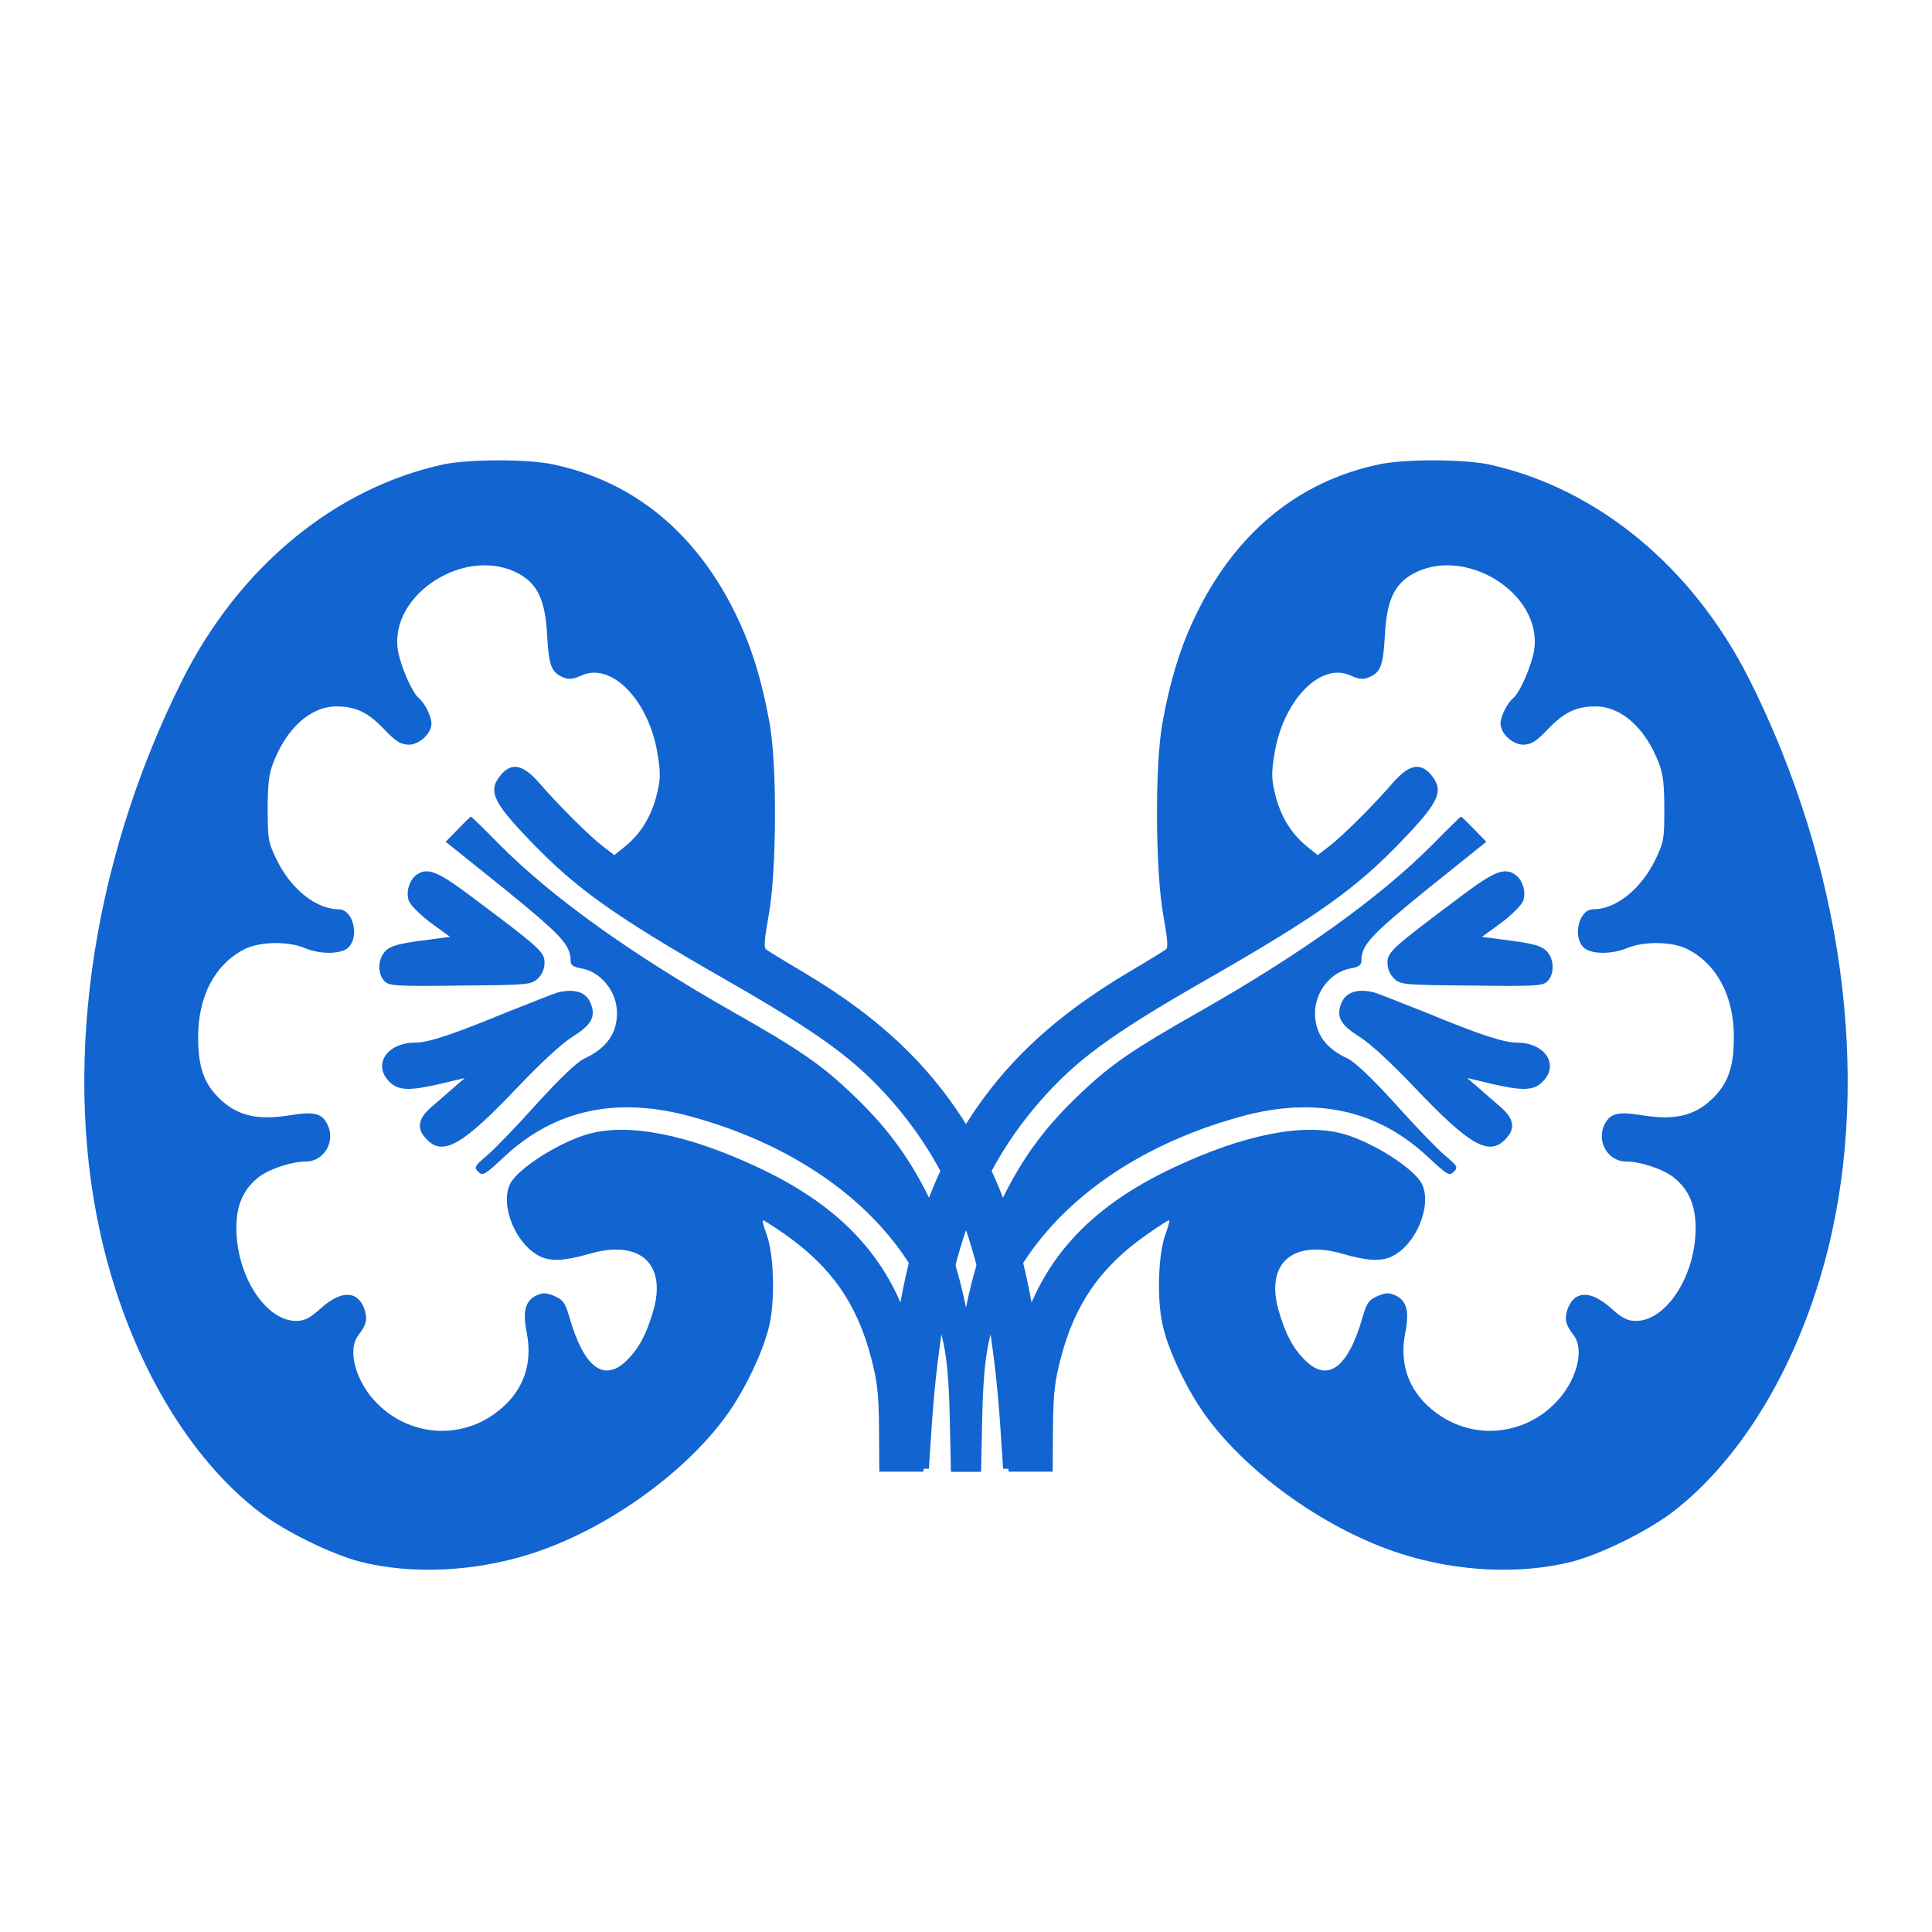 <svg width="512" height="512" viewBox="0 0 512 512" fill="none" xmlns="http://www.w3.org/2000/svg">
<g filter="url(#filter0_ddd_2254_7709)">
<ellipse cx="118.199" cy="265.15" rx="78.3" ry="126.45" fill="white"/>
<path d="M117.495 119.065C88.689 125.365 63.339 146.257 48.282 176.293C23.778 225.229 16.095 280.921 27.543 326.932C34.995 356.968 50.205 382.624 69.024 396.913C75.63 401.905 87.843 407.896 95.526 409.894C109.047 413.275 125.562 412.582 140.541 407.821C159.975 401.677 180.87 387.004 192.315 371.41C197.307 364.573 202.377 354.049 203.913 347.059C205.449 340.147 205.065 328.315 203.145 323.092C202.455 321.247 201.993 319.558 202.146 319.405C202.299 319.252 204.912 320.941 207.984 323.092C220.275 331.696 227.112 341.452 230.874 355.894C232.488 362.116 232.872 365.188 232.95 374.638L233.025 386.008H238.863H244.701L245.16 380.476C245.775 372.949 244.47 360.196 242.241 351.67C236.634 330.469 223.806 316.105 200.835 305.35C182.322 296.671 166.806 293.596 156.204 296.44C148.446 298.513 137.076 305.734 135.156 309.805C132.468 315.412 136.617 325.63 142.914 328.855C145.833 330.391 149.598 330.16 156.051 328.318C169.494 324.325 176.79 330.853 173.103 343.45C171.336 349.519 169.416 353.206 166.191 356.434C160.122 362.503 154.746 358.507 150.903 345.064C149.751 341.146 149.214 340.456 146.907 339.457C144.678 338.536 143.91 338.536 142.146 339.304C139.149 340.762 138.459 343.606 139.611 349.291C141.3 357.97 138.381 365.422 131.085 370.645C121.56 377.557 108.501 376.483 100.05 368.032C94.29 362.347 91.908 353.821 94.98 349.825C97.131 347.059 97.437 345.601 96.594 342.988C94.827 337.996 90.525 337.84 85.149 342.604C82.083 345.37 80.7 346.06 78.471 346.06C70.482 346.06 62.799 334.306 62.646 321.862C62.568 315.718 64.26 311.491 68.253 308.188C70.866 305.959 77.163 303.808 81.081 303.808C85.998 303.808 89.07 298.276 86.688 293.821C85.152 290.98 83.154 290.518 76.626 291.592C68.331 292.897 63.183 291.745 58.575 287.521C54.12 283.378 52.506 279.001 52.506 270.781C52.506 260.026 56.961 251.578 64.719 247.582C68.637 245.509 76.395 245.353 80.85 247.273C85.152 249.04 90.684 248.887 92.451 246.967C95.292 243.895 93.45 236.98 89.838 236.98C83.847 236.98 77.241 231.757 73.398 223.999C71.094 219.235 70.941 218.467 70.941 210.481C70.941 204.028 71.247 201.109 72.402 198.19C75.936 188.971 82.311 183.211 89.148 183.211C94.296 183.211 97.521 184.747 101.898 189.355C104.895 192.505 106.2 193.273 108.198 193.351C111.039 193.429 114.342 190.432 114.342 187.744C114.342 185.902 112.575 182.29 110.961 180.985C109.194 179.527 106.044 172.228 105.429 168.235C103.2 153.256 123.789 140.428 137.616 148.108C142.533 150.874 144.528 155.176 144.99 164.392C145.452 172.612 146.142 174.301 149.523 175.606C150.828 176.143 152.136 175.912 153.978 175.069C162.045 171.229 172.185 181.753 174.336 196.27C175.104 201.109 175.029 202.801 173.952 206.947C172.494 212.554 169.728 217.009 165.657 220.312L162.816 222.616L159.897 220.387C156.516 217.852 147.837 209.248 142.767 203.335C138.696 198.727 135.777 198.034 133.011 201.031C129.171 205.408 130.323 208.252 140.463 218.776C152.601 231.451 162.585 238.594 191.931 255.418C217.587 270.091 226.884 276.928 236.64 288.142C254.616 308.959 262.605 333.616 265.293 377.02L265.83 385.24H271.746H277.659L277.428 379.633C275.892 344.221 269.976 318.331 259.068 299.05C248.391 280.075 234.411 266.401 212.67 253.495C207.831 250.654 203.451 247.963 202.992 247.579C202.377 247.117 202.608 244.66 203.682 238.744C205.833 226.99 205.986 198.568 203.913 187.429C201.915 176.368 199.227 167.686 195.387 159.622C184.941 137.575 168.195 123.595 146.532 119.062C139.773 117.607 124.179 117.685 117.495 119.065Z" fill="#1264D1"/>
<path d="M121.413 215.701L118.11 219.082L133.626 231.526C148.914 243.97 151.218 246.43 151.218 250.654C151.218 251.806 151.986 252.268 154.137 252.652C159.285 253.573 163.509 258.796 163.509 264.481C163.509 269.935 160.668 273.853 154.83 276.541C152.91 277.462 148.455 281.689 142.308 288.448C137.085 294.286 131.169 300.43 129.171 302.122C125.715 305.041 125.562 305.347 126.714 306.502C127.944 307.732 128.403 307.423 133.857 302.353C147.222 289.987 163.662 286.528 183.174 291.907C212.058 299.818 234.105 316.18 244.551 337.228C250.083 348.367 251.235 353.974 251.694 371.257L252.003 386.005H255.921H259.761L259.299 372.715C258.453 347.749 254.151 328.93 245.472 311.953C240.48 302.122 234.564 294.208 226.038 286.144C217.74 278.155 211.749 274.084 193.851 263.944C167.118 248.734 146.454 233.908 132.552 220.003C128.403 215.779 124.947 212.398 124.794 212.398C124.716 212.398 123.18 213.859 121.413 215.701Z" fill="#1264D1"/>
<path d="M110.274 227.917C108.429 229.375 107.508 232.45 108.354 234.754C108.738 235.831 111.351 238.441 114.114 240.514L119.262 244.279L111.657 245.278C105.819 246.046 103.59 246.661 102.285 247.891C100.134 249.889 99.903 254.035 101.901 256.033C103.131 257.263 104.898 257.416 121.95 257.185C140.079 257.032 140.769 256.954 142.536 255.34C143.688 254.188 144.303 252.73 144.303 251.116C144.303 248.275 142.998 247.123 125.022 233.68C115.881 226.765 113.193 225.766 110.274 227.917Z" fill="#1264D1"/>
<path d="M147.763 259.027C146.917 259.258 140.695 261.715 133.936 264.403C119.803 270.241 113.425 272.314 109.969 272.314C102.517 272.314 98.677 278.23 103.21 282.685C105.514 285.067 108.586 285.142 117.037 283.147L123.181 281.689L120.415 284.071C118.879 285.454 116.191 287.758 114.424 289.294C110.659 292.519 110.275 295.21 113.194 298.051C117.496 302.428 122.719 299.356 137.083 284.224C143.152 277.849 148.759 272.623 151.678 270.781C156.748 267.631 157.9 265.48 156.595 262.024C155.443 258.949 152.371 257.875 147.763 259.027Z" fill="#1264D1"/>
</g>
<g filter="url(#filter1_ddd_2254_7709)">
<ellipse cx="393.8" cy="265.15" rx="78.3" ry="126.45" fill="white"/>
<path d="M394.505 119.065C423.311 125.365 448.661 146.257 463.718 176.293C488.222 225.229 495.905 280.921 484.457 326.932C477.005 356.968 461.795 382.624 442.976 396.913C436.37 401.905 424.157 407.896 416.474 409.894C402.953 413.275 386.438 412.582 371.459 407.821C352.025 401.677 331.13 387.004 319.685 371.41C314.693 364.573 309.623 354.049 308.087 347.059C306.551 340.147 306.935 328.315 308.855 323.092C309.545 321.247 310.007 319.558 309.854 319.405C309.701 319.252 307.088 320.941 304.016 323.092C291.725 331.696 284.888 341.452 281.126 355.894C279.512 362.116 279.128 365.188 279.05 374.638L278.975 386.008H273.137H267.299L266.84 380.476C266.225 372.949 267.53 360.196 269.759 351.67C275.366 330.469 288.194 316.105 311.165 305.35C329.678 296.671 345.194 293.596 355.796 296.44C363.554 298.513 374.924 305.734 376.844 309.805C379.532 315.412 375.383 325.63 369.086 328.855C366.167 330.391 362.402 330.16 355.949 328.318C342.506 324.325 335.21 330.853 338.897 343.45C340.664 349.519 342.584 353.206 345.809 356.434C351.878 362.503 357.254 358.507 361.097 345.064C362.249 341.146 362.786 340.456 365.093 339.457C367.322 338.536 368.09 338.536 369.854 339.304C372.851 340.762 373.541 343.606 372.389 349.291C370.7 357.97 373.619 365.422 380.915 370.645C390.44 377.557 403.499 376.483 411.95 368.032C417.71 362.347 420.092 353.821 417.02 349.825C414.869 347.059 414.563 345.601 415.406 342.988C417.173 337.996 421.475 337.84 426.851 342.604C429.917 345.37 431.3 346.06 433.529 346.06C441.518 346.06 449.201 334.306 449.354 321.862C449.432 315.718 447.74 311.491 443.747 308.188C441.134 305.959 434.837 303.808 430.919 303.808C426.002 303.808 422.93 298.276 425.312 293.821C426.848 290.98 428.846 290.518 435.374 291.592C443.669 292.897 448.817 291.745 453.425 287.521C457.88 283.378 459.494 279.001 459.494 270.781C459.494 260.026 455.039 251.578 447.281 247.582C443.363 245.509 435.605 245.353 431.15 247.273C426.848 249.04 421.316 248.887 419.549 246.967C416.708 243.895 418.55 236.98 422.162 236.98C428.153 236.98 434.759 231.757 438.602 223.999C440.906 219.235 441.059 218.467 441.059 210.481C441.059 204.028 440.753 201.109 439.598 198.19C436.064 188.971 429.689 183.211 422.852 183.211C417.704 183.211 414.479 184.747 410.102 189.355C407.105 192.505 405.8 193.273 403.802 193.351C400.961 193.429 397.658 190.432 397.658 187.744C397.658 185.902 399.425 182.29 401.039 180.985C402.806 179.527 405.956 172.228 406.571 168.235C408.8 153.256 388.211 140.428 374.384 148.108C369.467 150.874 367.472 155.176 367.01 164.392C366.548 172.612 365.858 174.301 362.477 175.606C361.172 176.143 359.864 175.912 358.022 175.069C349.955 171.229 339.815 181.753 337.664 196.27C336.896 201.109 336.971 202.801 338.048 206.947C339.506 212.554 342.272 217.009 346.343 220.312L349.184 222.616L352.103 220.387C355.484 217.852 364.163 209.248 369.233 203.335C373.304 198.727 376.223 198.034 378.989 201.031C382.829 205.408 381.677 208.252 371.537 218.776C359.399 231.451 349.415 238.594 320.069 255.418C294.413 270.091 285.116 276.928 275.36 288.142C257.384 308.959 249.395 333.616 246.707 377.02L246.17 385.24H240.254H234.341L234.572 379.633C236.108 344.221 242.024 318.331 252.932 299.05C263.609 280.075 277.589 266.401 299.33 253.495C304.169 250.654 308.549 247.963 309.008 247.579C309.623 247.117 309.392 244.66 308.318 238.744C306.167 226.99 306.014 198.568 308.087 187.429C310.085 176.368 312.773 167.686 316.613 159.622C327.059 137.575 343.805 123.595 365.468 119.062C372.227 117.607 387.821 117.685 394.505 119.065Z" fill="#1264D1"/>
<path d="M390.587 215.701L393.89 219.082L378.374 231.526C363.086 243.97 360.782 246.43 360.782 250.654C360.782 251.806 360.014 252.268 357.863 252.652C352.715 253.573 348.491 258.796 348.491 264.481C348.491 269.935 351.332 273.853 357.17 276.541C359.09 277.462 363.545 281.689 369.692 288.448C374.915 294.286 380.831 300.43 382.829 302.122C386.285 305.041 386.438 305.347 385.286 306.502C384.056 307.732 383.597 307.423 378.143 302.353C364.778 289.987 348.338 286.528 328.826 291.907C299.942 299.818 277.895 316.18 267.449 337.228C261.917 348.367 260.765 353.974 260.306 371.257L259.997 386.005H256.079H252.239L252.701 372.715C253.547 347.749 257.849 328.93 266.528 311.953C271.52 302.122 277.436 294.208 285.962 286.144C294.26 278.155 300.251 274.084 318.149 263.944C344.882 248.734 365.546 233.908 379.448 220.003C383.597 215.779 387.053 212.398 387.206 212.398C387.284 212.398 388.82 213.859 390.587 215.701Z" fill="#1264D1"/>
<path d="M401.726 227.917C403.571 229.375 404.492 232.45 403.646 234.754C403.262 235.831 400.649 238.441 397.886 240.514L392.738 244.279L400.343 245.278C406.181 246.046 408.41 246.661 409.715 247.891C411.866 249.889 412.097 254.035 410.099 256.033C408.869 257.263 407.102 257.416 390.05 257.185C371.921 257.032 371.231 256.954 369.464 255.34C368.312 254.188 367.697 252.73 367.697 251.116C367.697 248.275 369.002 247.123 386.978 233.68C396.119 226.765 398.807 225.766 401.726 227.917Z" fill="#1264D1"/>
<path d="M364.237 259.027C365.083 259.258 371.305 261.715 378.064 264.403C392.197 270.241 398.575 272.314 402.031 272.314C409.483 272.314 413.323 278.23 408.79 282.685C406.486 285.067 403.414 285.142 394.963 283.147L388.819 281.689L391.585 284.071C393.121 285.454 395.809 287.758 397.576 289.294C401.341 292.519 401.725 295.21 398.806 298.051C394.504 302.428 389.281 299.356 374.917 284.224C368.848 277.849 363.241 272.623 360.322 270.781C355.252 267.631 354.1 265.48 355.405 262.024C356.557 258.949 359.629 257.875 364.237 259.027Z" fill="#1264D1"/>
</g>
<defs>
<filter id="filter0_ddd_2254_7709" x="-8" y="111" width="316" height="316" filterUnits="userSpaceOnUse" color-interpolation-filters="sRGB">
<feFlood flood-opacity="0" result="BackgroundImageFix"/>
<feColorMatrix in="SourceAlpha" type="matrix" values="0 0 0 0 0 0 0 0 0 0 0 0 0 0 0 0 0 0 127 0" result="hardAlpha"/>
<feOffset/>
<feGaussianBlur stdDeviation="0.5"/>
<feColorMatrix type="matrix" values="0 0 0 0 0 0 0 0 0 0 0 0 0 0 0 0 0 0 0.5 0"/>
<feBlend mode="normal" in2="BackgroundImageFix" result="effect1_dropShadow_2254_7709"/>
<feColorMatrix in="SourceAlpha" type="matrix" values="0 0 0 0 0 0 0 0 0 0 0 0 0 0 0 0 0 0 127 0" result="hardAlpha"/>
<feOffset/>
<feGaussianBlur stdDeviation="1"/>
<feColorMatrix type="matrix" values="0 0 0 0 0 0 0 0 0 0 0 0 0 0 0 0 0 0 0.5 0"/>
<feBlend mode="normal" in2="effect1_dropShadow_2254_7709" result="effect2_dropShadow_2254_7709"/>
<feColorMatrix in="SourceAlpha" type="matrix" values="0 0 0 0 0 0 0 0 0 0 0 0 0 0 0 0 0 0 127 0" result="hardAlpha"/>
<feOffset dy="4"/>
<feGaussianBlur stdDeviation="4"/>
<feColorMatrix type="matrix" values="0 0 0 0 0 0 0 0 0 0 0 0 0 0 0 0 0 0 0.5 0"/>
<feBlend mode="normal" in2="effect2_dropShadow_2254_7709" result="effect3_dropShadow_2254_7709"/>
<feBlend mode="normal" in="SourceGraphic" in2="effect3_dropShadow_2254_7709" result="shape"/>
</filter>
<filter id="filter1_ddd_2254_7709" x="204" y="111" width="316" height="316" filterUnits="userSpaceOnUse" color-interpolation-filters="sRGB">
<feFlood flood-opacity="0" result="BackgroundImageFix"/>
<feColorMatrix in="SourceAlpha" type="matrix" values="0 0 0 0 0 0 0 0 0 0 0 0 0 0 0 0 0 0 127 0" result="hardAlpha"/>
<feOffset/>
<feGaussianBlur stdDeviation="0.5"/>
<feColorMatrix type="matrix" values="0 0 0 0 0 0 0 0 0 0 0 0 0 0 0 0 0 0 0.5 0"/>
<feBlend mode="normal" in2="BackgroundImageFix" result="effect1_dropShadow_2254_7709"/>
<feColorMatrix in="SourceAlpha" type="matrix" values="0 0 0 0 0 0 0 0 0 0 0 0 0 0 0 0 0 0 127 0" result="hardAlpha"/>
<feOffset/>
<feGaussianBlur stdDeviation="1"/>
<feColorMatrix type="matrix" values="0 0 0 0 0 0 0 0 0 0 0 0 0 0 0 0 0 0 0.5 0"/>
<feBlend mode="normal" in2="effect1_dropShadow_2254_7709" result="effect2_dropShadow_2254_7709"/>
<feColorMatrix in="SourceAlpha" type="matrix" values="0 0 0 0 0 0 0 0 0 0 0 0 0 0 0 0 0 0 127 0" result="hardAlpha"/>
<feOffset dy="4"/>
<feGaussianBlur stdDeviation="4"/>
<feColorMatrix type="matrix" values="0 0 0 0 0 0 0 0 0 0 0 0 0 0 0 0 0 0 0.5 0"/>
<feBlend mode="normal" in2="effect2_dropShadow_2254_7709" result="effect3_dropShadow_2254_7709"/>
<feBlend mode="normal" in="SourceGraphic" in2="effect3_dropShadow_2254_7709" result="shape"/>
</filter>
</defs>
</svg>
